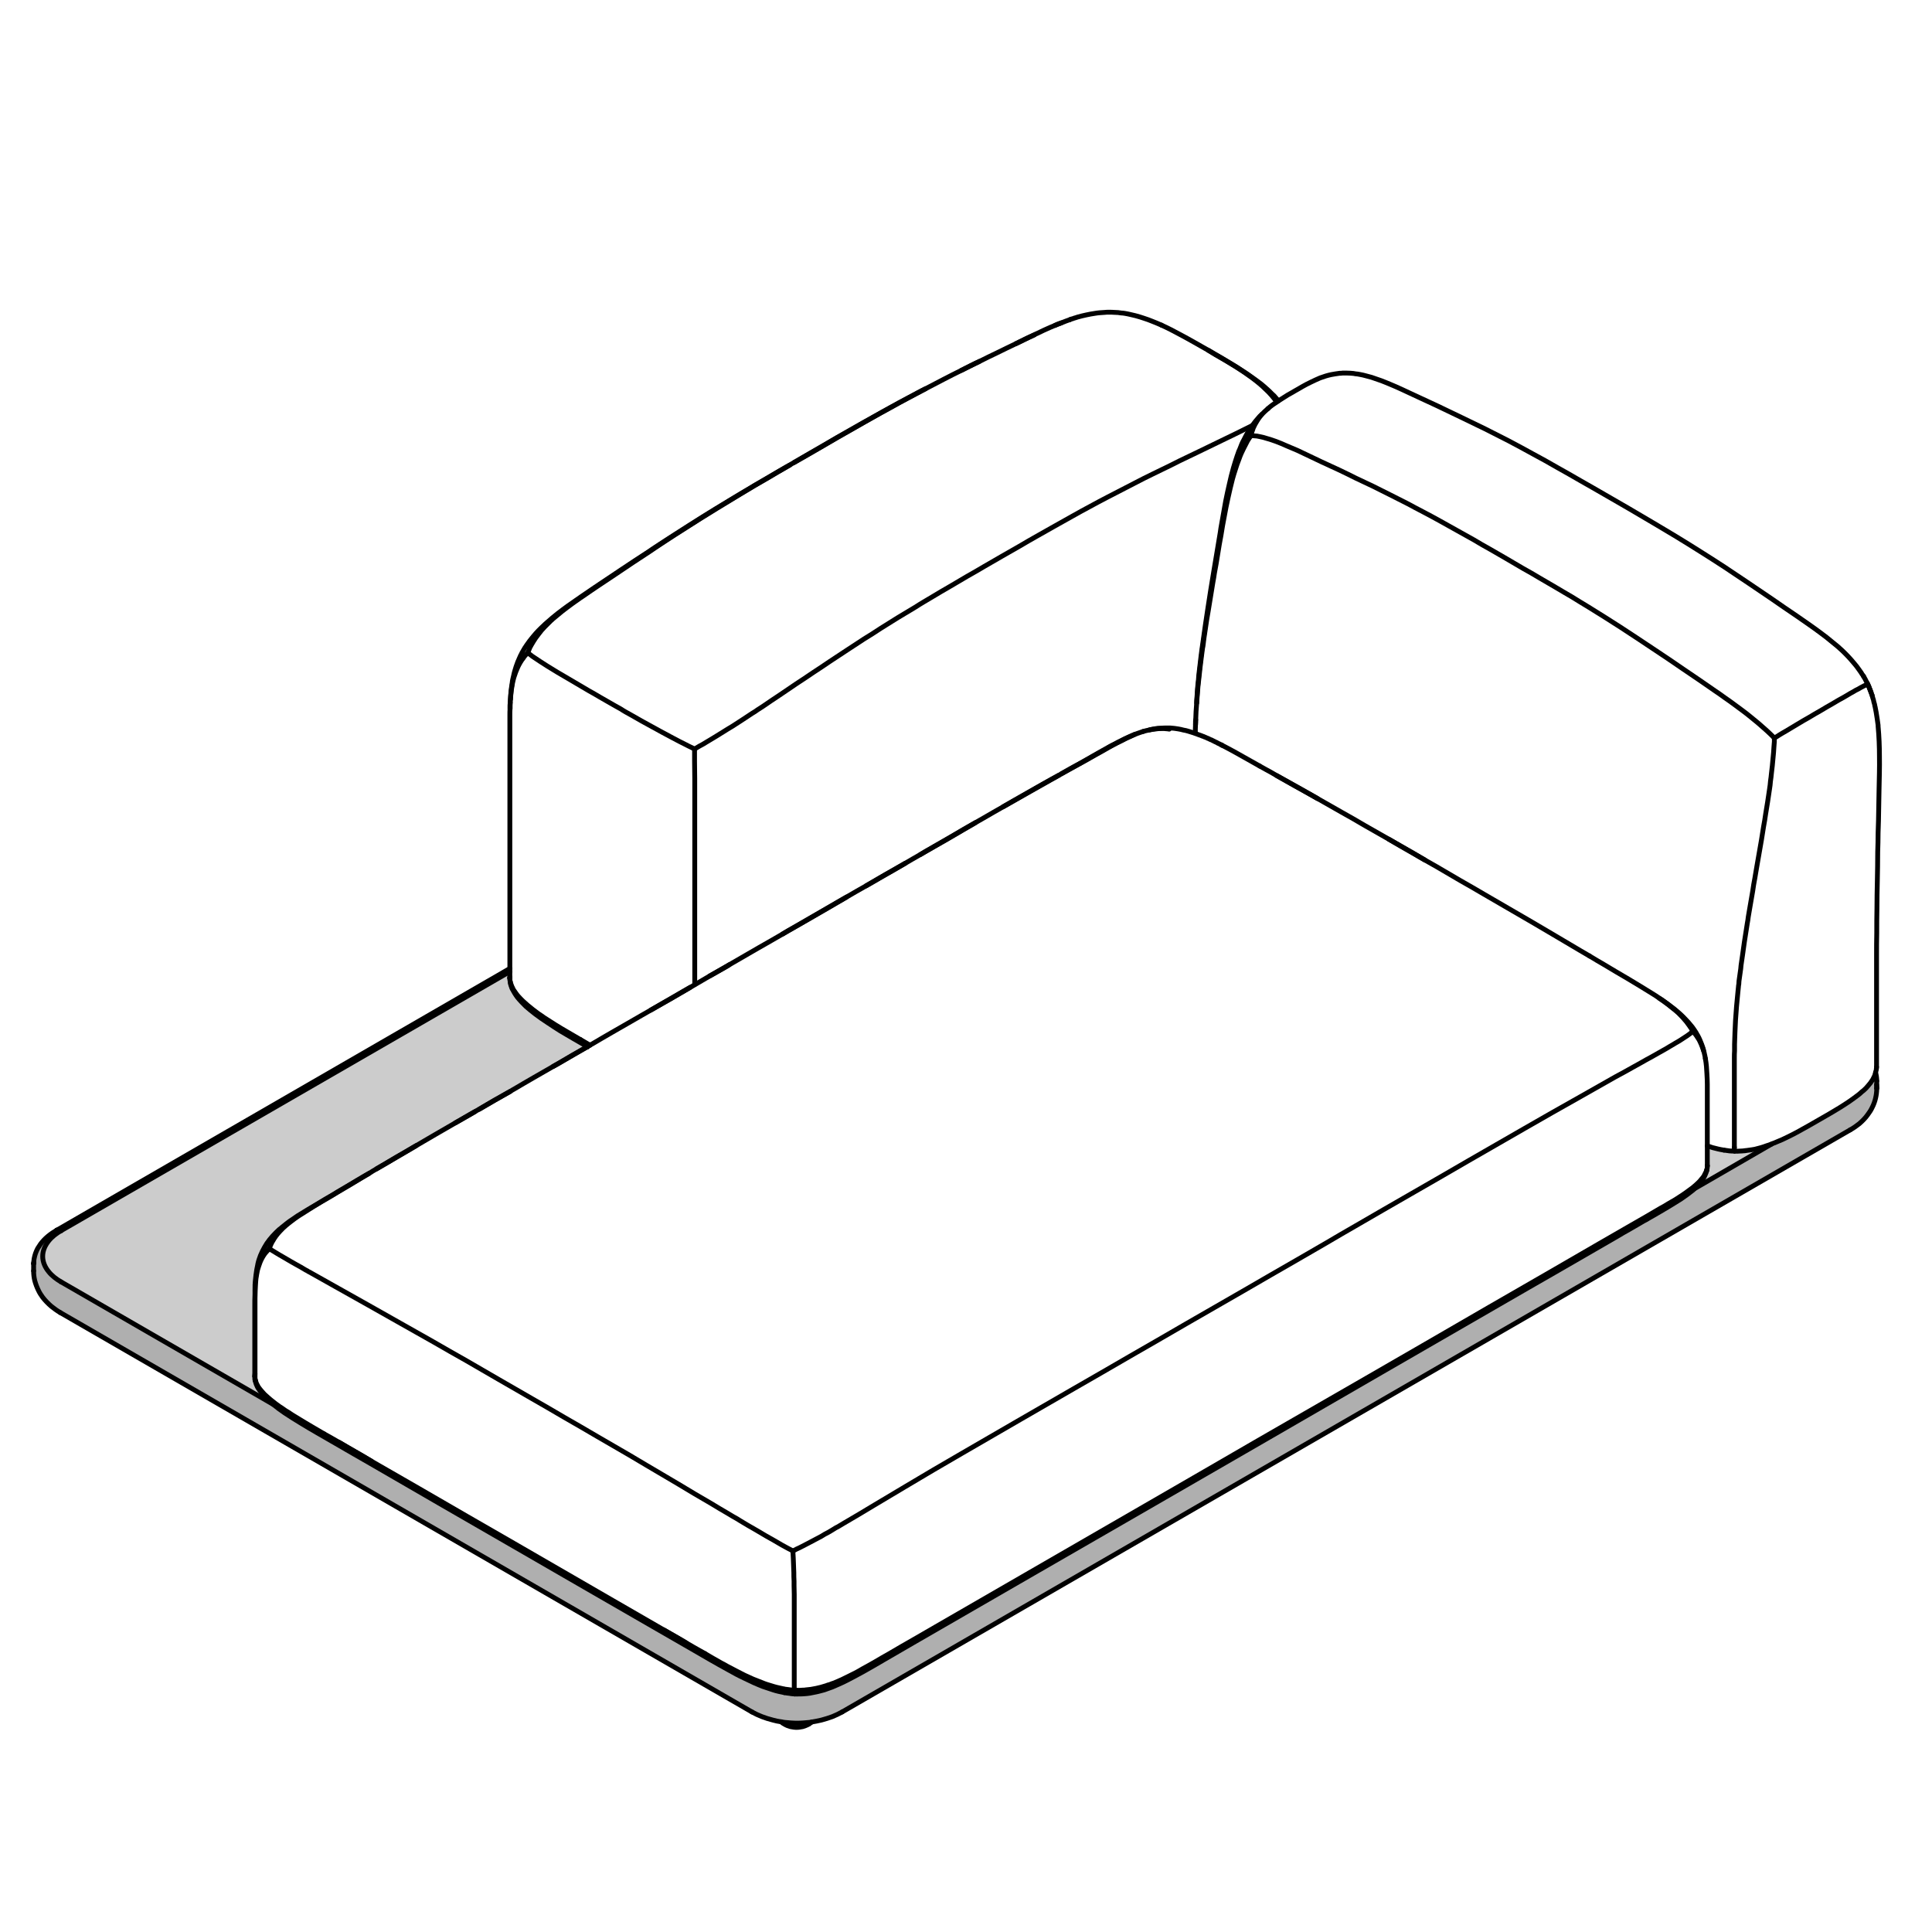 <?xml version="1.0" encoding="utf-8"?>
<!-- Generator: Adobe Illustrator 24.3.0, SVG Export Plug-In . SVG Version: 6.00 Build 0)  -->
<svg version="1.1" xmlns="http://www.w3.org/2000/svg" xmlns:xlink="http://www.w3.org/1999/xlink" x="0px" y="0px"
	 viewBox="0 0 100 100" style="enable-background:new 0 0 100 100;" xml:space="preserve">
<style type="text/css">
	.st0{fill:#AFAFAF;}
	.st1{fill:#CCCCCC;}
	.st2{fill:none;stroke:#000000;stroke-width:0.25;stroke-linecap:round;stroke-linejoin:round;}
</style>
<g id="Make2D::Visible::Tangents">
</g>
<g id="Make2D::Visible::Curves">
</g>
<g id="Make2D::Visible::SceneSilhouetteCurves">
	<g id="XMLID_1_">
		<g>
			<path class="st0" d="M97.14,56.33c0,0.17-0.02,0.34-0.06,0.51c-0.04,0.17-0.1,0.34-0.18,0.49c-0.06,0.13-0.14,0.25-0.23,0.37
				c-0.12,0.17-0.27,0.32-0.43,0.46c-0.15,0.12-0.31,0.23-0.47,0.32L43.59,88.61c-0.16,0.09-0.33,0.17-0.5,0.24
				c-0.19,0.07-0.38,0.13-0.57,0.18c-0.16,0.04-0.33,0.07-0.5,0.1c-0.04,0.01-0.08,0.01-0.12,0.02c-0.21,0.02-0.43,0.04-0.64,0.04
				c-0.22,0-0.43-0.02-0.65-0.04c-0.06-0.01-0.12-0.02-0.18-0.03c-0.15-0.02-0.29-0.05-0.43-0.09c-0.2-0.05-0.39-0.11-0.57-0.18
				s-0.35-0.15-0.51-0.24L3.12,67.94c-0.17-0.1-0.32-0.21-0.47-0.33c-0.16-0.14-0.31-0.29-0.44-0.46c-0.08-0.11-0.16-0.23-0.22-0.36
				c-0.08-0.16-0.14-0.32-0.19-0.5c-0.04-0.16-0.06-0.33-0.06-0.51V65.4c0-0.01,0-0.02,0.01-0.03c0-0.01,0-0.02,0-0.04
				c0-0.02,0-0.04,0-0.07c0-0.02,0.01-0.03,0.01-0.05c0-0.02,0-0.05,0.01-0.08c0.02-0.09,0.04-0.18,0.07-0.26
				c0.03-0.09,0.07-0.17,0.11-0.25c0.05-0.08,0.1-0.16,0.15-0.23c0.22-0.3,0.52-0.53,0.83-0.71c0.03-0.03,0.08-0.03,0.12-0.02
				c0.04,0,0.08,0.02,0.11,0.04c-0.24,0.14-0.48,0.32-0.65,0.54c-0.18,0.23-0.3,0.49-0.3,0.79c0,0.29,0.12,0.56,0.3,0.78
				c0.17,0.22,0.41,0.4,0.65,0.54l10.98,6.34c0.18,0.15,0.38,0.3,0.59,0.44c0.26,0.17,0.52,0.34,0.79,0.5
				c0.6,0.37,1.21,0.71,1.83,1.07c0.61,0.35,1.22,0.71,1.84,1.06c2.46,1.43,4.93,2.85,7.39,4.27c2.47,1.43,4.94,2.85,7.4,4.27
				c0.62,0.36,1.23,0.71,1.84,1.06c0.62,0.36,1.22,0.71,1.86,1.06c0.28,0.16,0.56,0.31,0.86,0.45c0.3,0.15,0.61,0.29,0.94,0.42
				c0.18,0.06,0.35,0.12,0.54,0.18c0.18,0.06,0.38,0.1,0.58,0.14c0.09,0.02,0.18,0.03,0.27,0.04c0.08,0.02,0.17,0.02,0.26,0.03
				c0.08,0,0.17,0.01,0.25,0c0.09,0,0.17,0,0.26-0.01c0.18-0.01,0.36-0.04,0.53-0.08c0.17-0.03,0.33-0.08,0.49-0.12
				c0.14-0.05,0.28-0.1,0.42-0.15c0.13-0.06,0.26-0.11,0.39-0.17c0.25-0.11,0.49-0.24,0.72-0.36c0.27-0.14,0.53-0.29,0.78-0.43
				c0.26-0.15,0.51-0.29,0.76-0.44c0.5-0.29,1-0.58,1.5-0.87c2.03-1.17,4.05-2.34,6.08-3.51c2.02-1.17,4.05-2.33,6.07-3.5
				c2.03-1.17,4.05-2.34,6.08-3.51c2.02-1.17,4.05-2.34,6.07-3.51c2.03-1.17,4.05-2.34,6.08-3.51c1.01-0.58,2.02-1.17,3.04-1.75
				c1.01-0.58,2.02-1.17,3.03-1.75c0.1-0.06,0.21-0.12,0.32-0.19c0.14-0.08,0.29-0.16,0.44-0.25c0.17-0.1,0.33-0.19,0.5-0.29
				c0.08-0.05,0.17-0.1,0.25-0.14c0.14-0.08,0.27-0.16,0.4-0.23c0.12-0.07,0.24-0.14,0.36-0.21c0.25-0.15,0.5-0.29,0.75-0.45
				c0.22-0.13,0.43-0.27,0.63-0.42c0.1-0.08,0.2-0.15,0.3-0.23c0.02-0.02,0.04-0.04,0.06-0.06c0,0,0.01,0,0.01-0.01l3.99-2.31
				c0.02-0.01,0.04-0.02,0.06-0.03c0.07-0.02,0.13-0.05,0.2-0.08c0.21-0.08,0.4-0.17,0.6-0.27c0.19-0.09,0.38-0.19,0.56-0.29
				c0.37-0.2,0.71-0.4,1.06-0.6s0.7-0.4,1.04-0.61c0.17-0.11,0.34-0.21,0.51-0.33c0.16-0.11,0.32-0.23,0.48-0.35
				c0.06-0.05,0.12-0.1,0.17-0.15c0.03-0.02,0.06-0.05,0.09-0.07c0.09-0.08,0.17-0.16,0.24-0.25c0.08-0.09,0.15-0.18,0.21-0.28
				c0.03-0.04,0.05-0.09,0.07-0.13c0.04-0.07,0.07-0.14,0.09-0.21c0.01-0.02,0.01-0.04,0.01-0.06c0.04,0.15,0.06,0.29,0.06,0.44
				V56.33z"/>
			<path class="st1" d="M91.69,59.22l-3.99,2.31c0.07-0.06,0.14-0.13,0.2-0.2c0.1-0.1,0.19-0.21,0.26-0.32
				c0.04-0.07,0.07-0.13,0.1-0.2s0.06-0.14,0.08-0.22c0.01-0.02,0.01-0.05,0.01-0.07c0.02-0.05,0.02-0.09,0.02-0.14
				c0-0.01,0-0.02,0-0.02c0-0.01,0-0.01,0-0.01c0-0.01,0-0.01,0-0.02c0-0.21,0-0.43,0-0.64c0-0.13,0-0.25,0-0.38
				c0.09,0.03,0.18,0.06,0.27,0.09c0.19,0.05,0.39,0.1,0.59,0.13c0.1,0.01,0.19,0.03,0.28,0.04c0.09,0.01,0.18,0.01,0.27,0.01
				c0.09,0.01,0.18,0.01,0.27,0c0.09,0,0.18-0.01,0.27-0.02c0.18-0.02,0.35-0.05,0.53-0.08c0.2-0.05,0.39-0.1,0.57-0.17
				C91.52,59.28,91.6,59.25,91.69,59.22z"/>
			<path class="st1" d="M30.36,54.15c0.02,0.01,0.03,0.02,0.04,0.03c-0.25,0.14-0.51,0.29-0.76,0.43c-0.33,0.2-0.67,0.39-1.01,0.59
				c-0.34,0.19-0.67,0.39-1.01,0.58c-0.34,0.2-0.68,0.39-1.01,0.59c-0.07,0.04-0.13,0.07-0.2,0.12c-0.27,0.15-0.55,0.31-0.82,0.46
				c-0.25,0.15-0.52,0.3-0.78,0.46c-0.08,0.04-0.15,0.08-0.23,0.13c-0.34,0.19-0.67,0.39-1.01,0.58c-0.34,0.2-0.68,0.39-1.02,0.59
				c-0.33,0.19-0.67,0.39-1.01,0.59c-0.34,0.2-0.68,0.4-1.02,0.59c-0.34,0.2-0.68,0.4-1.03,0.61c-0.13,0.07-0.25,0.15-0.38,0.23
				c-0.21,0.12-0.43,0.24-0.64,0.37c-0.34,0.2-0.68,0.41-1.03,0.61c-0.07,0.05-0.15,0.09-0.21,0.13c-0.28,0.16-0.55,0.32-0.81,0.48
				c-0.33,0.19-0.69,0.41-1.03,0.62c-0.13,0.09-0.27,0.19-0.41,0.28c-0.11,0.08-0.22,0.17-0.33,0.26c-0.04,0.03-0.08,0.06-0.12,0.1
				c-0.03,0.02-0.05,0.04-0.08,0.06c-0.12,0.11-0.23,0.22-0.34,0.34c-0.11,0.12-0.21,0.25-0.3,0.38c-0.02,0.03-0.04,0.07-0.06,0.1
				s-0.04,0.06-0.06,0.1c-0.08,0.14-0.15,0.28-0.21,0.43c-0.06,0.15-0.11,0.31-0.14,0.46c0,0,0,0,0,0.01
				c-0.04,0.17-0.07,0.35-0.09,0.52c-0.02,0.17-0.04,0.35-0.05,0.52c0,0.03,0,0.06,0,0.09c0,0.15-0.01,0.3,0,0.45
				c-0.01,0.17-0.01,0.34-0.01,0.5c0,0.34,0,0.68,0,1.02c0,0.34,0,0.68,0,1.02c0,0.34,0,0.68,0,1.02c0,0.21,0,0.42,0,0.64
				c0,0.04,0,0.08,0.01,0.13c0,0.01,0,0.03,0,0.05c0.01,0.07,0.04,0.15,0.06,0.22l0.01,0.01c0,0.01,0,0.01,0,0.02c0,0,0,0,0.01,0
				c0,0.01,0,0.01,0,0.02c0.01,0.01,0.01,0.01,0.01,0.02l0.01,0.01c0,0.01,0,0.02,0.01,0.02c0,0.01,0,0.01,0,0.02
				c0.01,0,0.01,0.01,0.01,0.01c0,0.01,0,0.01,0,0.01c0.01,0,0.01,0.01,0.01,0.01c0,0.01,0.01,0.01,0.01,0.02c0,0,0,0.01,0.01,0.01
				c0,0.01,0,0.01,0.01,0.02c0.08,0.14,0.18,0.27,0.29,0.4c0.11,0.12,0.22,0.23,0.35,0.33c0.04,0.04,0.09,0.08,0.14,0.12L3.16,66.35
				c-0.24-0.14-0.48-0.32-0.65-0.54c-0.18-0.22-0.3-0.49-0.3-0.78c0-0.3,0.12-0.56,0.3-0.79c0.17-0.22,0.41-0.4,0.65-0.54
				l23.23-13.41c0,0.09,0,0.18,0,0.28c0,0.01,0,0.02,0,0.03v0.01c0,0.01,0,0.02,0,0.03v0.01c0,0.01,0,0.01,0,0.02
				c0,0.05,0,0.09,0.02,0.14c0,0.04,0,0.07,0.01,0.11c0.02,0.08,0.05,0.17,0.09,0.25c0.04,0.08,0.08,0.16,0.13,0.24
				c0.04,0.07,0.1,0.15,0.15,0.22c0.13,0.16,0.28,0.31,0.43,0.46c0.16,0.14,0.32,0.27,0.49,0.4c0.2,0.15,0.41,0.3,0.63,0.44
				c0.22,0.15,0.44,0.29,0.66,0.43C29.45,53.63,29.91,53.89,30.36,54.15z"/>
		</g>
		<g>
			<path class="st2" d="M87.62,53.38c0.04,0.05,0.09,0.1,0.13,0.15c0.04,0.05,0.08,0.11,0.11,0.16c0.08,0.11,0.14,0.23,0.19,0.35
				c0.05,0.11,0.09,0.23,0.13,0.35"/>
			<path class="st2" d="M60.52,37.74c-0.06-0.01-0.11-0.02-0.17-0.02c-0.06-0.01-0.11-0.01-0.17-0.01c-0.12,0-0.23,0-0.34,0.02
				c-0.12,0.01-0.23,0.03-0.34,0.05"/>
			<path class="st2" d="M54.61,16.84c0.11-0.05,0.22-0.09,0.33-0.13"/>
			<path class="st2" d="M52.58,17.79c0.16-0.07,0.32-0.15,0.48-0.23s0.32-0.15,0.48-0.23"/>
			<path class="st2" d="M49.76,19.17c0.31-0.15,0.62-0.31,0.93-0.46"/>
			<path class="st2" d="M41.1,23.94c0.46-0.26,0.99-0.56,1.38-0.79c0.59-0.35,1.19-0.69,1.79-1.03c0.31-0.18,0.61-0.35,0.91-0.52
				c0.31-0.17,0.61-0.34,0.91-0.5c0.3-0.17,0.61-0.34,0.91-0.5c0.15-0.08,0.3-0.16,0.46-0.24c0.15-0.08,0.3-0.16,0.45-0.24"/>
			<path class="st2" d="M27.32,33.79c0.03-0.09,0.07-0.17,0.1-0.26c0.06-0.11,0.12-0.22,0.19-0.33c0.08-0.13,0.16-0.25,0.26-0.37
				c0.1-0.14,0.21-0.27,0.33-0.39c0.07-0.07,0.13-0.13,0.2-0.2c0.03-0.03,0.07-0.06,0.1-0.1c0.04-0.03,0.07-0.06,0.11-0.1
				c0.16-0.13,0.31-0.26,0.47-0.39c0.18-0.14,0.35-0.27,0.53-0.4c0.04-0.03,0.09-0.06,0.14-0.1c0.04-0.03,0.09-0.06,0.13-0.09
				c0.1-0.07,0.19-0.14,0.29-0.2c0.28-0.2,0.57-0.39,0.85-0.58c0.29-0.19,0.58-0.39,0.87-0.58c0.57-0.39,1.15-0.77,1.73-1.15
				c0.29-0.2,0.58-0.39,0.87-0.58c0.29-0.19,0.58-0.38,0.87-0.56c0.29-0.19,0.59-0.37,0.88-0.56c0.29-0.18,0.58-0.36,0.87-0.54
				c0.3-0.18,0.59-0.36,0.89-0.54s0.6-0.36,0.89-0.54c0.3-0.17,0.6-0.35,0.9-0.52c0.29-0.18,0.59-0.35,0.89-0.52
				c0.06-0.04,0.13-0.08,0.2-0.12"/>
			<path class="st2" d="M13.94,64.63c0.02,0.02,0.04,0.03,0.06,0.04c0.03,0.02,0.05,0.03,0.08,0.05c0.08,0.05,0.16,0.1,0.23,0.14
				c0.11,0.07,0.22,0.13,0.34,0.2c0.13,0.08,0.27,0.16,0.41,0.24c0.17,0.1,0.34,0.19,0.5,0.28c0.09,0.05,0.18,0.11,0.27,0.16
				c0.05,0.02,0.1,0.05,0.14,0.08c0.05,0.02,0.1,0.05,0.15,0.08c0.4,0.23,0.81,0.45,1.21,0.68c0.57,0.32,1.14,0.64,1.71,0.96
				c0.56,0.32,1.13,0.64,1.7,0.96s1.13,0.64,1.7,0.96c0.57,0.33,1.13,0.65,1.7,0.97c0.56,0.33,1.13,0.65,1.69,0.98
				c0.57,0.33,1.13,0.65,1.7,0.98c0.56,0.32,1.13,0.65,1.69,0.98c0.56,0.32,1.13,0.65,1.69,0.98s1.13,0.65,1.69,0.98
				c0.56,0.33,1.12,0.67,1.69,1c0.56,0.33,1.12,0.66,1.68,1c0.28,0.16,0.56,0.33,0.84,0.49c0.28,0.17,0.56,0.34,0.84,0.5
				c0.18,0.11,0.35,0.21,0.53,0.31c0.08,0.05,0.17,0.11,0.26,0.16c0.08,0.05,0.17,0.1,0.25,0.15c0.32,0.18,0.64,0.37,0.96,0.56
				c0.27,0.15,0.55,0.31,0.82,0.47c0.11,0.06,0.22,0.12,0.33,0.18c0.08,0.04,0.16,0.08,0.24,0.13"/>
			<path class="st2" d="M62.54,18.13c0.25,0.16,0.49,0.3,0.74,0.44c0.5,0.29,1.05,0.63,1.52,0.98c0.24,0.18,0.48,0.37,0.69,0.58
				c0.12,0.11,0.23,0.22,0.34,0.35c0.09,0.1,0.17,0.21,0.25,0.33"/>
			<path class="st2" d="M3.16,63.7c-0.03-0.02-0.07-0.04-0.11-0.04c-0.04-0.01-0.09-0.01-0.12,0.02"/>
			<path class="st2" d="M87.62,53.38c-0.03-0.04-0.05-0.08-0.07-0.13c-0.02-0.02-0.03-0.05-0.05-0.07
				c-0.02-0.03-0.04-0.06-0.06-0.09c-0.09-0.13-0.19-0.26-0.31-0.39c-0.08-0.09-0.18-0.19-0.27-0.28c-0.11-0.1-0.22-0.19-0.34-0.28
				c-0.1-0.09-0.21-0.17-0.32-0.25c-0.11-0.08-0.2-0.15-0.31-0.22"/>
			<path class="st2" d="M41.11,87.48c0-0.6,0-1.2,0-1.8s0-1.2,0-1.8c0-0.3,0-0.6,0-0.9c0-0.15,0-0.31,0-0.46
				c0-0.15-0.01-0.29-0.01-0.44c0-0.08,0-0.16,0-0.24c0-0.07-0.01-0.15-0.01-0.23c0-0.14,0-0.29-0.01-0.43
				c0-0.09-0.01-0.19-0.01-0.28c0-0.08-0.01-0.17-0.01-0.25c-0.01-0.12-0.01-0.25-0.02-0.37"/>
			<path class="st2" d="M97.14,56.33c0-0.06,0-0.13-0.01-0.19"/>
			<path class="st2" d="M1.74,65.4c0-0.02,0-0.05,0.01-0.07"/>
			<path class="st2" d="M26.41,50.81c0.01,0.05,0.03,0.11,0.05,0.16c0.02,0.06,0.04,0.11,0.07,0.16c0.02,0.06,0.05,0.11,0.09,0.16
				c0.03,0.04,0.06,0.09,0.09,0.13c0.04,0.05,0.07,0.1,0.11,0.14c0.08,0.09,0.16,0.17,0.24,0.25c0.17,0.16,0.35,0.31,0.53,0.45
				c0.1,0.07,0.19,0.14,0.28,0.21c0.1,0.06,0.19,0.13,0.29,0.2c0.38,0.25,0.78,0.5,1.18,0.73c0.2,0.12,0.4,0.23,0.6,0.35
				c0.03,0.02,0.06,0.04,0.09,0.05"/>
			<line class="st2" x1="3.16" y1="63.7" x2="26.39" y2="50.29"/>
			<path class="st2" d="M26.41,36.34c0,0.04-0.01,0.08-0.01,0.13c0,0.07,0,0.14,0,0.21"/>
			<path class="st2" d="M27.32,33.79c-0.04,0.03-0.08,0.08-0.12,0.12c-0.02,0.02-0.04,0.05-0.06,0.07
				c-0.02,0.03-0.04,0.06-0.06,0.09c-0.05,0.06-0.1,0.13-0.14,0.2c-0.05,0.08-0.09,0.16-0.13,0.24c-0.08,0.17-0.15,0.36-0.21,0.55
				c-0.06,0.21-0.1,0.42-0.13,0.64c-0.02,0.17-0.04,0.34-0.05,0.51"/>
			<path class="st2" d="M3.16,66.35c-0.24-0.14-0.48-0.32-0.65-0.54c-0.18-0.22-0.3-0.49-0.3-0.78c0-0.3,0.12-0.56,0.3-0.79
				c0.17-0.22,0.41-0.4,0.65-0.54"/>
			<path class="st2" d="M35.95,38.77c0,0.09,0,0.18,0,0.27c0,0.12,0,0.24,0,0.36c0,0.3,0.01,0.59,0.01,0.89c0,0.12,0,0.25,0,0.37
				c0,0.06,0,0.12,0,0.19c0,0.06,0,0.12,0,0.19c0,0.26,0,0.52,0,0.78c0,0.12,0,0.25,0,0.37c0,0.13,0,0.26,0,0.38
				c0,0.26,0,0.51,0,0.77s0,0.51,0,0.76c0,0.26,0,0.51,0,0.77c0,0.25,0,0.51,0,0.76c0,0.13,0,0.26,0,0.38c0,0.13,0,0.25,0,0.38
				s0,0.26,0,0.39c0,0.13,0,0.26,0,0.38c0,0.25,0,0.5,0,0.75c0,0.14,0,0.27,0,0.4c0,0.13,0,0.25,0,0.38c0,0.13,0,0.25,0,0.38
				c0,0.12,0,0.25,0,0.37c0,0.26,0,0.51,0,0.77c0,0.25,0,0.5,0,0.75"/>
			<path class="st2" d="M96.67,35.41c0.04,0.07,0.07,0.14,0.09,0.21c0.01,0.03,0.02,0.05,0.03,0.08c0.02,0.05,0.04,0.1,0.06,0.15"/>
			<path class="st2" d="M96.67,35.41c0,0.01-0.01,0.01-0.01,0.01h-0.01c-0.01,0-0.02,0.01-0.03,0.01c-0.02,0.01-0.03,0.02-0.05,0.03
				c-0.02,0.01-0.04,0.02-0.07,0.03c-0.06,0.03-0.12,0.06-0.19,0.1c-0.08,0.05-0.17,0.1-0.26,0.14c-0.09,0.06-0.19,0.11-0.28,0.16
				c-0.11,0.07-0.22,0.13-0.32,0.19c-0.21,0.11-0.41,0.23-0.61,0.35c-0.2,0.11-0.4,0.23-0.6,0.35c-0.2,0.11-0.4,0.23-0.6,0.35
				c-0.2,0.11-0.4,0.23-0.6,0.35c-0.2,0.12-0.4,0.24-0.6,0.36c-0.12,0.07-0.23,0.13-0.34,0.2c-0.09,0.06-0.17,0.11-0.26,0.16"/>
			<path class="st2" d="M63.24,38.57c0-0.01-0.01-0.01-0.01-0.01"/>
			<path class="st2" d="M19.11,60.73c-0.55,0.33-1.09,0.66-1.64,0.98c-0.28,0.17-0.55,0.33-0.83,0.49c-0.27,0.16-0.55,0.33-0.81,0.5
				c-0.25,0.15-0.51,0.32-0.74,0.5c-0.21,0.16-0.41,0.32-0.59,0.52c-0.08,0.08-0.15,0.17-0.22,0.26c-0.06,0.08-0.11,0.16-0.16,0.25
				c-0.05,0.07-0.08,0.15-0.12,0.23c-0.02,0.05-0.04,0.11-0.06,0.17"/>
			<path class="st2" d="M21.54,59.3c-0.33,0.2-0.67,0.39-1,0.59c-0.35,0.21-0.7,0.41-1.05,0.61"/>
			<path class="st2" d="M24.58,57.54c-0.35,0.2-0.68,0.39-1.01,0.58"/>
			<path class="st2" d="M26.41,56.49c-0.53,0.3-1.07,0.61-1.6,0.92"/>
			<path class="st2" d="M30.4,54.18c-0.43,0.25-0.88,0.51-1.31,0.76c-0.15,0.09-0.31,0.18-0.46,0.26"/>
			<path class="st2" d="M35.72,51.11c-0.31,0.18-0.62,0.36-0.92,0.54c-0.37,0.21-0.75,0.42-1.11,0.63"/>
			<path class="st2" d="M37.74,49.94c-0.03,0.02-0.06,0.04-0.09,0.06c-0.31,0.17-0.61,0.35-0.92,0.52"/>
			<path class="st2" d="M43.82,46.43c-0.63,0.37-1.26,0.74-1.89,1.1c-0.48,0.27-0.95,0.55-1.43,0.82"/>
			<path class="st2" d="M46.86,44.68c-0.22,0.13-0.43,0.25-0.65,0.38c-0.46,0.26-0.92,0.52-1.38,0.79"/>
			<path class="st2" d="M50.49,42.58c-0.47,0.28-0.95,0.55-1.42,0.83c-0.48,0.27-0.96,0.55-1.43,0.82"/>
			<path class="st2" d="M54.82,40.12c-0.49,0.28-0.98,0.55-1.47,0.83c-0.47,0.27-0.95,0.54-1.43,0.81"/>
			<path class="st2" d="M58.74,38.01c-0.09,0.04-0.18,0.08-0.26,0.12c-0.12,0.05-0.24,0.11-0.35,0.17
				c-0.06,0.03-0.12,0.06-0.18,0.09c-0.07,0.03-0.13,0.06-0.19,0.09c-0.24,0.13-0.49,0.27-0.73,0.41c-0.24,0.13-0.49,0.27-0.73,0.41
				c-0.46,0.25-0.91,0.5-1.36,0.75"/>
			<path class="st2" d="M68.19,41.33c-0.28-0.16-0.56-0.32-0.84-0.48c-0.42-0.23-0.84-0.47-1.26-0.7"/>
			<path class="st2" d="M73.76,44.52c-0.62-0.36-1.24-0.72-1.87-1.08"/>
			<path class="st2" d="M36.49,85.59c0.28,0.17,0.57,0.33,0.85,0.49c0.06,0.03,0.13,0.07,0.19,0.1c0.07,0.04,0.13,0.08,0.2,0.11
				c0.13,0.07,0.27,0.14,0.4,0.21c0.14,0.07,0.28,0.14,0.41,0.21c0.15,0.07,0.29,0.13,0.44,0.2c0.07,0.03,0.15,0.06,0.23,0.09
				c0.07,0.03,0.15,0.06,0.23,0.09c0.16,0.07,0.33,0.12,0.5,0.17c0.18,0.06,0.36,0.1,0.55,0.14c0.02,0.01,0.05,0.01,0.07,0.01
				c0.02,0.01,0.05,0.01,0.07,0.02c0.06,0.01,0.11,0.01,0.16,0.02c0.11,0.02,0.21,0.03,0.32,0.03"/>
			<path class="st2" d="M34.35,84.36c0.41,0.24,0.82,0.47,1.22,0.71"/>
			<path class="st2" d="M17.56,74.66c0.15,0.09,0.3,0.17,0.45,0.26c0.29,0.17,0.59,0.34,0.88,0.51c0.12,0.07,0.23,0.14,0.35,0.21"/>
			<path class="st2" d="M13.24,71.52c0.01,0.02,0.02,0.05,0.03,0.07c0.01,0.04,0.03,0.07,0.05,0.1c0.01,0.02,0.02,0.04,0.03,0.06
				c0.01,0.01,0.02,0.03,0.03,0.05c0.09,0.13,0.2,0.25,0.31,0.37c0.06,0.05,0.12,0.11,0.19,0.17c0.06,0.05,0.12,0.11,0.19,0.16
				c0.13,0.11,0.27,0.21,0.41,0.31c0.07,0.04,0.14,0.09,0.21,0.14c0.07,0.05,0.14,0.1,0.22,0.14c0.14,0.1,0.29,0.19,0.44,0.28
				c0.3,0.19,0.6,0.36,0.9,0.54c0.17,0.1,0.35,0.2,0.53,0.31"/>
			<path class="st2" d="M13.2,71.37c0,0.03,0.02,0.07,0.03,0.11"/>
			<path class="st2" d="M41.11,87.48c0,0.04,0,0.07,0,0.1c0,0.02,0,0.04,0.01,0.05c0,0.01,0,0.02,0,0.03v0.01c0,0,0,0.01,0.01,0.01"
				/>
			<path class="st2" d="M88.37,60.35c0-0.01,0-0.01,0-0.02"/>
			<path class="st2" d="M41.11,87.48c0.1,0.01,0.2,0.01,0.29,0.01c0.05,0,0.1-0.01,0.15-0.01s0.1,0,0.14-0.01
				c0.1-0.01,0.19-0.02,0.28-0.03c0.09-0.02,0.18-0.03,0.27-0.05c0.16-0.03,0.33-0.08,0.49-0.13c0.03-0.01,0.07-0.02,0.11-0.04
				c0.04-0.01,0.07-0.02,0.11-0.03c0.07-0.03,0.15-0.06,0.22-0.08c0.27-0.11,0.53-0.23,0.78-0.36c0.06-0.03,0.12-0.06,0.18-0.09
				c0.06-0.03,0.12-0.06,0.18-0.09c0.12-0.07,0.24-0.13,0.35-0.2c0.23-0.12,0.45-0.25,0.68-0.38c0.22-0.13,0.44-0.26,0.66-0.38
				c0.44-0.26,0.89-0.52,1.33-0.77c1.98-1.14,3.96-2.29,5.94-3.43c1.98-1.14,3.96-2.29,5.94-3.43c1.97-1.14,3.95-2.28,5.93-3.43
				c1.98-1.14,3.96-2.28,5.94-3.42c1.98-1.14,3.96-2.29,5.93-3.43c1.98-1.14,3.96-2.28,5.94-3.43c0.5-0.29,1.01-0.58,1.51-0.87
				c0.25-0.14,0.5-0.29,0.75-0.43c0.25-0.15,0.5-0.29,0.75-0.44c0.13-0.07,0.26-0.14,0.38-0.22c0.13-0.07,0.25-0.15,0.38-0.22
				c0.12-0.08,0.24-0.16,0.37-0.24c0.12-0.08,0.23-0.16,0.35-0.25c0.12-0.08,0.23-0.17,0.33-0.26c0.11-0.1,0.21-0.19,0.29-0.3
				c0.05-0.05,0.09-0.11,0.13-0.16c0.03-0.06,0.06-0.12,0.09-0.18c0.02-0.03,0.03-0.06,0.04-0.09c0.01-0.01,0.01-0.03,0.01-0.04
				c0.01-0.02,0.01-0.03,0.02-0.05"/>
			<path class="st2" d="M13.2,71.37c0-0.09,0-0.17,0-0.26c0-0.49,0-0.99,0-1.47c0-0.58,0-1.16,0-1.73c0-0.15,0-0.29,0-0.44
				c0-0.14,0-0.28,0-0.43c0.01-0.28,0.02-0.58,0.05-0.86c0.02-0.15,0.05-0.3,0.08-0.45c0.04-0.13,0.08-0.26,0.13-0.39
				c0.06-0.15,0.14-0.3,0.24-0.44c0.04-0.05,0.08-0.1,0.13-0.15c0.03-0.04,0.07-0.08,0.11-0.12"/>
			<path class="st2" d="M41.04,80.28c0.06-0.03,0.13-0.07,0.19-0.1c0.09-0.04,0.18-0.08,0.27-0.13c0.21-0.11,0.43-0.22,0.65-0.34
				c0.12-0.06,0.24-0.13,0.36-0.19c0.06-0.04,0.12-0.07,0.18-0.11c0.06-0.03,0.13-0.07,0.19-0.1c0.13-0.08,0.26-0.15,0.38-0.23
				c0.07-0.03,0.13-0.07,0.2-0.11s0.13-0.08,0.2-0.12c0.26-0.15,0.53-0.31,0.8-0.47c0.27-0.16,0.53-0.32,0.8-0.48
				c0.54-0.32,1.07-0.64,1.61-0.96c0.48-0.29,0.97-0.57,1.45-0.86c0.49-0.28,0.97-0.57,1.46-0.85c0.48-0.28,0.96-0.56,1.45-0.84
				c0.48-0.28,0.97-0.56,1.45-0.84c0.97-0.56,1.94-1.12,2.91-1.68c0.49-0.28,0.97-0.56,1.46-0.84c0.48-0.28,0.97-0.56,1.45-0.84
				c0.49-0.28,0.97-0.56,1.46-0.84c0.48-0.28,0.97-0.56,1.45-0.84c0.49-0.28,0.97-0.56,1.46-0.84c0.49-0.28,0.97-0.56,1.46-0.84
				c0.48-0.28,0.97-0.56,1.45-0.84c0.49-0.28,0.97-0.56,1.46-0.84c0.48-0.28,0.97-0.56,1.45-0.84c0.49-0.29,0.97-0.57,1.46-0.85
				c0.48-0.28,0.97-0.56,1.45-0.84c0.49-0.28,0.98-0.56,1.46-0.84c0.49-0.28,0.97-0.56,1.46-0.84c0.48-0.28,0.97-0.56,1.45-0.84
				c0.49-0.28,0.97-0.56,1.46-0.84c0.49-0.28,0.97-0.56,1.46-0.84c1.02-0.59,1.89-1.08,2.92-1.66c0.6-0.34,1.2-0.68,1.8-1.02
				c0.3-0.16,0.61-0.33,0.91-0.5c0.15-0.08,0.3-0.17,0.45-0.25c0.15-0.09,0.3-0.17,0.45-0.25c0.28-0.16,0.56-0.32,0.85-0.48
				c0.12-0.07,0.24-0.15,0.37-0.22c0.05-0.03,0.11-0.07,0.17-0.1c0.05-0.03,0.1-0.06,0.15-0.09c0.09-0.06,0.17-0.11,0.26-0.17
				c0.06-0.04,0.13-0.08,0.19-0.13c0.05-0.03,0.09-0.07,0.13-0.1c0.02-0.01,0.03-0.03,0.05-0.04c0.01-0.01,0.02-0.02,0.03-0.03"/>
			<line class="st2" x1="14.14" y1="72.69" x2="3.16" y2="66.35"/>
			<path class="st2" d="M89.77,59.39c0-0.45,0-0.89,0-1.34c0-0.44,0-0.88,0-1.33c0-0.22,0-0.44,0-0.66c0-0.22,0-0.44,0-0.66
				c0-0.22,0-0.44,0-0.66c0-0.11,0-0.23,0.01-0.34c0-0.12,0-0.23,0-0.35c0.01-0.41,0.03-0.83,0.05-1.24
				c0.03-0.48,0.07-0.95,0.12-1.42c0.01-0.1,0.02-0.2,0.03-0.3c0-0.05,0.01-0.1,0.02-0.15c0-0.05,0.01-0.11,0.01-0.16
				c0.03-0.21,0.06-0.43,0.09-0.64c0.01-0.12,0.02-0.23,0.04-0.34c0.02-0.12,0.03-0.23,0.05-0.34c0.03-0.24,0.07-0.48,0.1-0.71
				c0.03-0.21,0.07-0.43,0.1-0.64c0.02-0.11,0.03-0.21,0.05-0.32c0.02-0.11,0.04-0.22,0.05-0.33c0.08-0.45,0.15-0.9,0.23-1.34
				c0.02-0.11,0.03-0.22,0.05-0.33c0.02-0.11,0.04-0.22,0.06-0.33c0.04-0.22,0.07-0.44,0.11-0.65c0.08-0.44,0.15-0.88,0.23-1.32
				c0.04-0.23,0.07-0.46,0.11-0.69c0.02-0.11,0.04-0.22,0.06-0.34c0.02-0.11,0.03-0.22,0.05-0.33c0.07-0.42,0.14-0.85,0.2-1.28
				c0.01-0.07,0.02-0.14,0.03-0.21c0.01-0.07,0.01-0.14,0.02-0.21c0.02-0.14,0.04-0.28,0.05-0.41c0.03-0.25,0.06-0.5,0.08-0.76
				c0.02-0.2,0.04-0.41,0.05-0.62c0.01-0.08,0.01-0.17,0.02-0.25c0-0.06,0-0.13,0-0.19"/>
			<path class="st2" d="M64.75,22.56c0.01-0.07,0.03-0.14,0.05-0.21c0.02-0.06,0.05-0.13,0.07-0.2c0.06-0.13,0.12-0.25,0.2-0.37
				c0.07-0.12,0.15-0.22,0.24-0.33"/>
			<path class="st2" d="M61.89,37.26c0,0.08,0,0.16-0.01,0.24"/>
			<path class="st2" d="M64.75,22.56c-0.07,0.08-0.12,0.17-0.18,0.26c-0.07,0.14-0.14,0.27-0.21,0.41
				c-0.08,0.16-0.16,0.33-0.22,0.51c-0.08,0.2-0.15,0.4-0.21,0.6c-0.1,0.3-0.18,0.6-0.25,0.91c-0.08,0.33-0.15,0.67-0.22,1
				c-0.06,0.32-0.12,0.64-0.18,0.96c-0.05,0.33-0.11,0.66-0.17,0.98c-0.05,0.33-0.11,0.65-0.16,0.98c-0.03,0.16-0.06,0.32-0.09,0.49
				c-0.02,0.16-0.05,0.32-0.08,0.48c-0.05,0.33-0.11,0.65-0.16,0.98c-0.03,0.16-0.05,0.33-0.08,0.49c-0.03,0.16-0.05,0.31-0.08,0.47
				c-0.05,0.34-0.1,0.67-0.15,1c-0.01,0.08-0.02,0.17-0.03,0.25c-0.01,0.08-0.02,0.16-0.04,0.24c-0.02,0.15-0.04,0.31-0.06,0.46
				c-0.04,0.34-0.09,0.69-0.12,1.03c-0.04,0.31-0.07,0.62-0.09,0.93c-0.01,0.09-0.01,0.18-0.02,0.27c0,0.04-0.01,0.09-0.01,0.13"/>
			<path class="st2" d="M91.84,38.2c-0.06-0.07-0.13-0.13-0.19-0.19c-0.09-0.09-0.19-0.18-0.28-0.26c-0.24-0.22-0.48-0.42-0.73-0.62
				c-0.07-0.06-0.14-0.11-0.21-0.17c-0.07-0.05-0.14-0.11-0.21-0.16c-0.16-0.12-0.31-0.23-0.46-0.34c-0.16-0.12-0.33-0.24-0.49-0.35
				c-0.08-0.06-0.16-0.12-0.25-0.18c-0.08-0.05-0.16-0.11-0.25-0.17c-0.27-0.19-0.54-0.37-0.81-0.56c-0.27-0.18-0.54-0.37-0.81-0.55
				c-0.54-0.37-1.08-0.74-1.63-1.1c-0.55-0.37-1.1-0.73-1.65-1.09c-0.56-0.36-1.08-0.69-1.65-1.04c-0.29-0.17-0.57-0.35-0.85-0.52
				c-0.28-0.16-0.56-0.33-0.85-0.5c-0.28-0.16-0.56-0.33-0.84-0.49c-0.28-0.17-0.56-0.33-0.85-0.49c-0.4-0.24-1.3-0.76-1.7-0.99
				c-0.29-0.16-0.57-0.32-0.85-0.49c-0.29-0.16-0.57-0.32-0.86-0.48c-0.29-0.16-0.57-0.32-0.86-0.48s-0.58-0.32-0.87-0.47
				c-0.15-0.08-0.29-0.15-0.44-0.23c-0.14-0.08-0.28-0.15-0.43-0.23c-0.29-0.15-0.58-0.29-0.87-0.44c-0.29-0.15-0.59-0.29-0.88-0.44
				c-0.3-0.14-0.59-0.28-0.89-0.42c-0.29-0.15-0.59-0.29-0.88-0.43c-0.3-0.14-0.59-0.27-0.89-0.41c-0.21-0.1-0.42-0.2-0.63-0.3
				c-0.2-0.1-0.41-0.19-0.61-0.29c-0.2-0.08-0.39-0.17-0.59-0.25c-0.17-0.08-0.35-0.15-0.53-0.22c-0.15-0.05-0.3-0.11-0.46-0.15
				c-0.06-0.02-0.13-0.04-0.2-0.06c-0.06-0.01-0.12-0.03-0.18-0.04c-0.05-0.01-0.1-0.02-0.15-0.03c-0.05,0-0.09-0.01-0.13-0.01
				s-0.07-0.01-0.11-0.01c-0.02,0-0.05,0-0.07,0.01"/>
			<line class="st2" x1="91.69" y1="59.22" x2="87.7" y2="61.53"/>
			<path class="st2" d="M64.81,22.03c-0.28,0.14-0.56,0.28-0.85,0.42c-0.32,0.15-0.63,0.31-0.95,0.46
				c-0.32,0.16-0.65,0.31-0.97,0.47c-0.33,0.16-0.66,0.32-0.98,0.47c-0.31,0.16-0.62,0.31-0.93,0.46c-0.32,0.15-0.63,0.31-0.94,0.46
				c-0.31,0.16-0.62,0.32-0.93,0.48c-0.31,0.16-0.62,0.32-0.93,0.48c-0.31,0.16-0.61,0.32-0.92,0.49c-0.3,0.16-0.61,0.33-0.91,0.5
				s-0.61,0.34-0.91,0.51c-0.31,0.17-0.61,0.35-0.92,0.52c-0.3,0.17-0.6,0.34-0.9,0.52c-0.3,0.17-0.6,0.34-0.91,0.52
				c-0.3,0.17-0.6,0.35-0.9,0.52c-0.3,0.18-0.6,0.35-0.9,0.52c-0.3,0.18-0.6,0.35-0.9,0.53c-0.3,0.17-0.6,0.35-0.9,0.53
				c-0.3,0.18-0.6,0.35-0.89,0.54c-0.3,0.18-0.6,0.36-0.9,0.54c-0.29,0.18-0.59,0.37-0.88,0.55c-0.29,0.19-0.58,0.38-0.88,0.56
				c-0.29,0.19-0.58,0.38-0.87,0.57c-0.3,0.2-0.59,0.39-0.88,0.58c-0.29,0.2-0.58,0.39-0.87,0.58c-0.29,0.2-0.58,0.39-0.87,0.58
				c-0.29,0.2-0.58,0.39-0.87,0.59c-0.29,0.19-0.57,0.38-0.86,0.58c-0.09,0.06-0.18,0.12-0.28,0.18c-0.08,0.06-0.17,0.12-0.26,0.17
				c-0.18,0.12-0.36,0.24-0.53,0.35c-0.17,0.11-0.34,0.22-0.51,0.33c-0.08,0.05-0.17,0.1-0.25,0.15c-0.08,0.05-0.16,0.1-0.24,0.15
				c-0.29,0.18-0.58,0.36-0.87,0.53c-0.11,0.07-0.23,0.14-0.35,0.2c-0.08,0.05-0.17,0.1-0.25,0.15"/>
			<path class="st2" d="M89.78,59.58c0-0.01,0-0.01,0-0.02c-0.01-0.01-0.01-0.02-0.01-0.02c0-0.02,0-0.04,0-0.05
				c0-0.04,0-0.07,0-0.1"/>
			<path class="st2" d="M35.95,38.77c-0.07-0.04-0.14-0.07-0.2-0.1c-0.09-0.04-0.18-0.09-0.26-0.13c-0.22-0.11-0.44-0.22-0.66-0.34
				c-0.36-0.19-0.73-0.39-1.09-0.59c-0.37-0.2-0.73-0.4-1.09-0.61c-0.09-0.05-0.18-0.1-0.27-0.15c-0.09-0.05-0.18-0.11-0.26-0.16
				c-0.19-0.1-0.37-0.21-0.55-0.31c-0.18-0.1-0.36-0.21-0.54-0.31c-0.18-0.11-0.36-0.21-0.54-0.31c-0.36-0.21-0.72-0.42-1.07-0.63
				c-0.19-0.11-0.39-0.23-0.58-0.34c-0.16-0.1-0.33-0.2-0.49-0.3c-0.13-0.08-0.26-0.17-0.39-0.25c-0.1-0.07-0.2-0.13-0.3-0.2
				c-0.08-0.05-0.15-0.1-0.22-0.16c-0.02-0.01-0.04-0.03-0.07-0.05c-0.02-0.02-0.03-0.03-0.05-0.04"/>
			<path class="st2" d="M90.32,59.56c-0.09,0.01-0.18,0.02-0.27,0.02c-0.09,0.01-0.18,0.01-0.27,0"/>
			<path class="st2" d="M89.23,59.53c-0.2-0.03-0.4-0.08-0.59-0.13c-0.09-0.03-0.18-0.06-0.27-0.09"/>
			<path class="st2" d="M16.78,74.22c0.21,0.11,0.41,0.23,0.62,0.35c0.05,0.03,0.11,0.06,0.16,0.09c0.15,0.09,0.3,0.18,0.45,0.27
				c0.41,0.23,0.82,0.47,1.23,0.71c0.82,0.47,1.65,0.95,2.47,1.42c1.64,0.95,3.28,1.9,4.92,2.84c1.65,0.95,3.29,1.9,4.93,2.85
				c0.82,0.47,1.64,0.95,2.46,1.42c0.11,0.06,0.22,0.13,0.33,0.19c0.3,0.17,0.6,0.34,0.91,0.52c0.1,0.06,0.21,0.12,0.31,0.19
				c0.1,0.05,0.2,0.11,0.3,0.17c0.21,0.12,0.41,0.23,0.62,0.35"/>
			<path class="st2" d="M59.17,37.86c0.1-0.03,0.22-0.06,0.33-0.08c0.01-0.01,0.01-0.01,0.02-0.01c0.13-0.03,0.26-0.05,0.39-0.07
				c0.07,0,0.13-0.01,0.19-0.01c0.1-0.01,0.19-0.01,0.28-0.01c0.06,0,0.13,0,0.19,0c0.08,0.01,0.15,0.01,0.22,0.02
				c0.07,0.01,0.13,0.02,0.2,0.03c0.09,0.02,0.18,0.03,0.27,0.06c0.08,0.01,0.15,0.03,0.22,0.05c0.13,0.04,0.26,0.08,0.39,0.12
				c0.09,0.04,0.17,0.07,0.26,0.1c0.02,0,0.04,0.01,0.05,0.02c0.02,0,0.03,0.01,0.05,0.02c0.03,0.01,0.06,0.02,0.09,0.03l0.01,0.01
				c0.03,0.01,0.07,0.02,0.1,0.04c0.01,0.01,0.03,0.01,0.05,0.02c0.01,0.01,0.03,0.02,0.05,0.02c0.03,0.02,0.07,0.03,0.1,0.05
				c0.01,0,0.02,0.01,0.04,0.02c0.02,0,0.04,0.01,0.06,0.02c0.03,0.02,0.07,0.04,0.1,0.05c0.02,0.01,0.05,0.03,0.07,0.04
				c0.01,0,0.02,0.01,0.03,0.01c0.01,0,0.01,0.01,0.02,0.01c0.02,0.01,0.05,0.02,0.07,0.04h0.01c0,0,0.01,0,0.01,0.01
				c0.03,0.01,0.06,0.03,0.09,0.04c0.04,0.02,0.07,0.04,0.1,0.05"/>
			<path class="st2" d="M88.27,54.79c0.05,0.27,0.07,0.55,0.08,0.8c0.01,0.18,0.02,0.36,0.02,0.53c0,0.17,0,0.35,0,0.51
				c0,0.34,0,0.68,0,1.02s0,0.68,0,1.02c0,0.21,0,0.43,0,0.64c0,0.13,0,0.25,0,0.38c0,0.21,0,0.43,0,0.64"/>
			<path class="st2" d="M30.41,54.18c0.04-0.03,0.09-0.06,0.13-0.08c0.04-0.03,0.08-0.05,0.12-0.07c0.33-0.2,0.67-0.39,1.01-0.59
				c0.34-0.19,0.67-0.39,1.01-0.58c0.34-0.2,0.68-0.39,1.01-0.58c0.34-0.2,0.68-0.39,1.02-0.59c0.33-0.19,0.67-0.39,1.01-0.58
				c0.08-0.05,0.16-0.09,0.24-0.14c0.26-0.15,0.51-0.3,0.77-0.45c0.34-0.19,0.68-0.39,1.01-0.58c0.34-0.2,0.68-0.39,1.02-0.59
				c0.33-0.19,0.67-0.39,1.01-0.58c0.25-0.14,0.49-0.28,0.73-0.42c0.09-0.06,0.19-0.11,0.28-0.17c0.34-0.19,0.68-0.39,1.01-0.58
				c0.34-0.2,0.68-0.39,1.02-0.59c0.33-0.19,0.67-0.39,1.01-0.58c0.34-0.2,0.67-0.39,1.01-0.58c0.34-0.2,0.68-0.39,1.01-0.59
				c0.34-0.19,0.68-0.39,1.02-0.58c0.25-0.15,0.52-0.3,0.78-0.45c0.08-0.05,0.15-0.09,0.23-0.14c0.34-0.19,0.67-0.39,1.01-0.58
				c0.34-0.2,0.68-0.39,1.01-0.59c0.2-0.11,0.4-0.23,0.6-0.34c0.14-0.08,0.28-0.16,0.42-0.24c0.33-0.19,0.67-0.39,1.01-0.58
				c0.33-0.19,0.67-0.39,1.01-0.58c0.33-0.19,0.67-0.38,1-0.57c0.3-0.17,0.59-0.33,0.89-0.49c0.04-0.02,0.08-0.05,0.12-0.07
				c0.33-0.19,0.66-0.38,1-0.56c0.33-0.19,0.66-0.38,1-0.57c0.16-0.09,0.33-0.18,0.5-0.28c0.1-0.06,0.21-0.11,0.32-0.16
				c0.06-0.04,0.13-0.08,0.2-0.11c0.16-0.09,0.34-0.17,0.52-0.25c0.08-0.04,0.17-0.07,0.26-0.11c0.09-0.03,0.18-0.07,0.28-0.1
				c0.05-0.02,0.1-0.03,0.15-0.05"/>
			<path class="st2" d="M13.19,71.24c0-0.22,0-0.43,0-0.64c0-0.34,0-0.68,0-1.02c0-0.34,0-0.68,0-1.02c0-0.34,0-0.68,0-1.02
				c0-0.16,0-0.33,0.01-0.5c-0.01-0.15,0-0.3,0-0.45c0-0.03,0-0.06,0-0.09c0.01-0.17,0.03-0.35,0.05-0.52
				c0.02-0.17,0.05-0.35,0.09-0.52c0-0.01,0-0.01,0-0.01c0.03-0.15,0.08-0.31,0.14-0.46c0.06-0.15,0.13-0.29,0.21-0.43
				c0.02-0.04,0.04-0.07,0.06-0.1s0.04-0.07,0.06-0.1c0.09-0.13,0.19-0.26,0.3-0.38c0.11-0.12,0.22-0.23,0.34-0.34
				c0.03-0.02,0.05-0.04,0.08-0.06c0.04-0.04,0.08-0.07,0.12-0.1c0.11-0.09,0.22-0.18,0.33-0.26c0.14-0.09,0.28-0.19,0.41-0.28
				c0.34-0.21,0.7-0.43,1.03-0.62c0.26-0.16,0.53-0.32,0.81-0.48c0.06-0.04,0.14-0.08,0.21-0.13c0.35-0.2,0.69-0.41,1.03-0.61
				c0.21-0.13,0.43-0.25,0.64-0.37c0.13-0.08,0.25-0.16,0.38-0.23c0.35-0.21,0.69-0.41,1.03-0.61c0.34-0.19,0.68-0.39,1.02-0.59
				c0.34-0.2,0.68-0.4,1.01-0.59c0.34-0.2,0.68-0.39,1.02-0.59c0.34-0.19,0.67-0.39,1.01-0.58c0.08-0.05,0.15-0.09,0.23-0.13
				c0.26-0.16,0.53-0.31,0.78-0.46c0.27-0.15,0.55-0.31,0.82-0.46c0.07-0.05,0.13-0.08,0.2-0.12c0.33-0.2,0.67-0.39,1.01-0.59
				c0.34-0.19,0.67-0.39,1.01-0.58c0.34-0.2,0.68-0.39,1.01-0.59c0.25-0.14,0.51-0.29,0.76-0.43"/>
			<path class="st2" d="M88.34,60.59c-0.02,0.08-0.05,0.15-0.08,0.22s-0.06,0.13-0.1,0.2c-0.07,0.11-0.16,0.22-0.26,0.32
				c-0.06,0.07-0.13,0.14-0.2,0.2c0,0.01-0.01,0.01-0.01,0.01c-0.02,0.02-0.04,0.04-0.06,0.06c-0.1,0.08-0.2,0.15-0.3,0.23
				c-0.2,0.15-0.41,0.29-0.63,0.42c-0.25,0.16-0.5,0.3-0.75,0.45c-0.12,0.07-0.24,0.14-0.36,0.21c-0.13,0.07-0.26,0.15-0.4,0.23
				c-0.08,0.04-0.17,0.09-0.25,0.14c-0.17,0.1-0.33,0.19-0.5,0.29c-0.15,0.09-0.3,0.17-0.44,0.25c-0.11,0.07-0.22,0.13-0.32,0.19
				c-1.01,0.58-2.02,1.17-3.03,1.75c-1.02,0.58-2.03,1.17-3.04,1.75c-2.03,1.17-4.05,2.34-6.08,3.51c-2.02,1.17-4.05,2.34-6.07,3.51
				c-2.03,1.17-4.05,2.34-6.08,3.51c-2.02,1.17-4.05,2.33-6.07,3.5c-2.03,1.17-4.05,2.34-6.08,3.51c-0.5,0.29-1,0.58-1.5,0.87
				c-0.25,0.15-0.5,0.29-0.76,0.44c-0.25,0.14-0.51,0.29-0.78,0.43c-0.23,0.12-0.47,0.25-0.72,0.36c-0.13,0.06-0.26,0.11-0.39,0.17
				c-0.14,0.05-0.28,0.1-0.42,0.15c-0.16,0.04-0.32,0.09-0.49,0.12c-0.17,0.04-0.35,0.07-0.53,0.08c-0.09,0.01-0.17,0.01-0.26,0.01
				c-0.08,0.01-0.17,0-0.25,0"/>
			<path class="st2" d="M88.37,60.35c0,0,0,0,0,0.01c0,0,0,0.01,0,0.02c0,0.05,0,0.09-0.02,0.14c0,0.02,0,0.05-0.01,0.07"/>
			<path class="st2" d="M13.19,71.24c0,0.04,0,0.08,0.01,0.13"/>
			<path class="st2" d="M82.27,49.48c0.26,0.16,0.52,0.31,0.76,0.45c0.42,0.25,0.83,0.5,1.25,0.74c0.4,0.24,0.83,0.5,1.23,0.75
				c0.13,0.08,0.26,0.16,0.38,0.25c0.05,0.03,0.09,0.06,0.14,0.09c0.16,0.11,0.33,0.23,0.48,0.35c0.04,0.03,0.08,0.06,0.12,0.09
				c0.11,0.09,0.23,0.19,0.34,0.29c0.1,0.09,0.2,0.19,0.3,0.3c0.08,0.08,0.16,0.17,0.23,0.26c0.06,0.07,0.12,0.14,0.17,0.22
				c0.03,0.04,0.05,0.08,0.08,0.12s0.05,0.08,0.07,0.12c0.01,0.01,0.02,0.03,0.02,0.04c0.02,0.02,0.03,0.04,0.04,0.06
				c0.08,0.14,0.14,0.3,0.2,0.45c0.04,0.11,0.08,0.22,0.1,0.33c0.02,0.05,0.03,0.1,0.04,0.15c0.02,0.09,0.04,0.17,0.05,0.25"/>
			<path class="st2" d="M40.6,87.61c-0.2-0.04-0.4-0.08-0.58-0.14c-0.19-0.06-0.36-0.12-0.54-0.18c-0.33-0.13-0.64-0.27-0.94-0.42
				c-0.3-0.14-0.58-0.29-0.86-0.45c-0.64-0.35-1.24-0.7-1.86-1.06c-0.61-0.35-1.22-0.7-1.84-1.06c-2.46-1.42-4.93-2.84-7.4-4.27
				c-2.46-1.42-4.93-2.84-7.39-4.27c-0.62-0.35-1.23-0.71-1.84-1.06c-0.62-0.36-1.23-0.7-1.83-1.07c-0.27-0.16-0.53-0.33-0.79-0.5
				c-0.21-0.14-0.41-0.29-0.59-0.44c-0.05-0.04-0.1-0.08-0.14-0.12c-0.13-0.1-0.24-0.21-0.35-0.33c-0.11-0.13-0.21-0.26-0.29-0.4"/>
			<path class="st2" d="M30.03,53.8c0.17,0.1,0.34,0.2,0.51,0.3"/>
			<path class="st2" d="M26.39,50.57c0-0.1,0-0.19,0-0.28c0-0.06,0-0.11,0-0.16s0-0.11,0-0.16c0-0.34,0-0.68,0-1.02s0-0.68,0-1.02
				s0-0.68,0-1.02s0-0.68,0-1.02c0-0.35,0-0.7,0-1.04c0-0.36,0-0.72,0-1.07c0-0.38,0-0.76,0-1.13c0-0.4,0-0.79,0-1.19
				c0-0.41,0-0.82,0-1.23c0-0.43,0-0.85,0-1.28s0-0.86,0-1.28c0-0.22,0-0.44,0-0.66c0-0.11,0-0.22,0.01-0.33
				c0-0.11,0-0.22,0.01-0.34c0-0.04,0-0.08,0.01-0.13c0.01-0.27,0.04-0.57,0.09-0.86c0.01-0.12,0.04-0.24,0.07-0.36
				c0.03-0.16,0.08-0.32,0.13-0.48c0.05-0.16,0.12-0.33,0.19-0.48c0.01-0.03,0.03-0.06,0.04-0.09c0.01-0.02,0.02-0.05,0.04-0.07
				c0.01-0.02,0.02-0.05,0.03-0.07c0.05-0.09,0.1-0.17,0.15-0.26c0.07-0.11,0.15-0.22,0.23-0.33c0.02-0.03,0.04-0.06,0.07-0.09
				c0.03-0.04,0.05-0.07,0.08-0.1c0-0.01,0-0.01,0.01-0.01c0.02-0.03,0.05-0.07,0.08-0.1c0.03-0.04,0.07-0.08,0.1-0.12
				c0.05-0.05,0.1-0.11,0.15-0.16c0.09-0.09,0.18-0.18,0.28-0.27c0.04-0.04,0.08-0.08,0.13-0.12c0.19-0.17,0.38-0.33,0.57-0.48
				c0.18-0.14,0.37-0.28,0.55-0.41c0.45-0.32,0.94-0.65,1.38-0.95c0.47-0.31,0.93-0.62,1.39-0.93c0.47-0.31,0.93-0.62,1.4-0.92
				c0.12-0.09,0.24-0.16,0.34-0.23c0.36-0.24,0.71-0.46,1.05-0.68c0.47-0.3,0.93-0.6,1.4-0.89c0.46-0.29,0.93-0.57,1.39-0.85
				c0.38-0.23,0.76-0.46,1.13-0.67c0.09-0.06,0.17-0.11,0.26-0.16c0.46-0.27,0.93-0.54,1.39-0.81c0.11-0.07,0.23-0.13,0.34-0.19
				c0.07-0.05,0.15-0.09,0.22-0.13c0.27-0.16,0.55-0.32,0.82-0.48c0.46-0.26,0.92-0.53,1.38-0.8c0.46-0.26,0.92-0.52,1.39-0.79
				c0.16-0.09,0.33-0.18,0.49-0.27c0.3-0.17,0.59-0.34,0.89-0.5c0.31-0.17,0.62-0.34,0.93-0.5c0.16-0.09,0.31-0.17,0.46-0.25
				c0.15-0.08,0.3-0.16,0.45-0.23c0.32-0.17,0.63-0.33,0.94-0.49c0.3-0.16,0.61-0.31,0.91-0.46c0.16-0.08,0.31-0.16,0.47-0.24
				c0.15-0.08,0.31-0.15,0.46-0.22c0.31-0.16,0.61-0.3,0.92-0.45c0.33-0.16,0.65-0.32,0.97-0.47c0.14-0.07,0.27-0.14,0.4-0.2
				c0.18-0.09,0.37-0.18,0.56-0.26c0.04-0.03,0.09-0.05,0.14-0.07c0.22-0.11,0.46-0.22,0.69-0.32c0.08-0.03,0.16-0.07,0.24-0.1
				c0.1-0.05,0.22-0.09,0.33-0.13c0.15-0.06,0.3-0.12,0.45-0.17"/>
			<line class="st2" x1="26.39" y1="50.61" x2="26.39" y2="50.6"/>
			<path class="st2" d="M30.41,54.18H30.4c-0.01-0.01-0.02-0.02-0.04-0.03c-0.45-0.26-0.91-0.52-1.36-0.79
				c-0.22-0.14-0.44-0.28-0.66-0.43c-0.22-0.14-0.43-0.29-0.63-0.44c-0.17-0.13-0.33-0.26-0.49-0.4c-0.15-0.15-0.3-0.3-0.43-0.46
				c-0.05-0.07-0.11-0.15-0.15-0.22c-0.05-0.08-0.09-0.16-0.13-0.24"/>
			<path class="st2" d="M65.2,39.65c0.2,0.11,0.39,0.22,0.58,0.32c0.1,0.06,0.21,0.12,0.31,0.18c0.3,0.17,0.6,0.34,0.9,0.51
				c0.4,0.23,0.81,0.44,1.2,0.67c0.01,0,0.01,0.01,0.02,0.01c0.41,0.23,0.82,0.47,1.23,0.7c0.41,0.23,0.82,0.46,1.22,0.7
				c0.41,0.23,0.82,0.47,1.23,0.7c0.41,0.24,0.83,0.48,1.24,0.71c0.21,0.12,0.42,0.25,0.63,0.37c0.2,0.11,0.4,0.23,0.6,0.34
				c0.41,0.24,0.82,0.48,1.23,0.72c0.41,0.23,0.82,0.47,1.23,0.71c0.41,0.24,0.83,0.48,1.24,0.72c0.41,0.24,0.82,0.48,1.24,0.72
				c0.41,0.24,0.83,0.49,1.24,0.73c0.42,0.25,0.83,0.49,1.25,0.74c0.17,0.1,0.33,0.19,0.48,0.28"/>
			<path class="st2" d="M13.2,71.37c0,0.01,0,0.03,0,0.05"/>
			<path class="st2" d="M13.36,71.84c-0.01-0.01-0.01-0.01-0.01-0.02c-0.01,0-0.01-0.01-0.01-0.01c0-0.01-0.01-0.01-0.01-0.02
				c0,0,0-0.01-0.01-0.01c0,0,0,0,0-0.01c0,0,0-0.01-0.01-0.01c0-0.01,0-0.01,0-0.02c-0.01,0-0.01-0.01-0.01-0.02l-0.01-0.01
				c0-0.01,0-0.01-0.01-0.02c0-0.01,0-0.01,0-0.02c-0.01,0-0.01,0-0.01,0c0-0.01,0-0.01,0-0.02l-0.01-0.01
				c-0.02-0.07-0.05-0.15-0.06-0.22"/>
			<path class="st2" d="M41.13,87.68c-0.09-0.01-0.18-0.01-0.26-0.03c-0.09-0.01-0.18-0.02-0.27-0.04"/>
			<path class="st2" d="M3.12,67.94c-0.17-0.1-0.32-0.21-0.47-0.33c-0.16-0.14-0.31-0.29-0.44-0.46c-0.08-0.11-0.16-0.23-0.22-0.36
				c-0.08-0.16-0.14-0.32-0.19-0.5c-0.04-0.16-0.06-0.33-0.06-0.51"/>
			<path class="st2" d="M13.2,71.42c0.01,0.02,0.01,0.04,0.03,0.06c0,0.01,0,0.03,0.01,0.04"/>
			<path class="st2" d="M13.2,71.11c-0.01,0.04-0.01,0.08-0.01,0.13"/>
			<path class="st2" d="M26.39,50.57c0,0.01,0,0.02,0,0.03"/>
			<path class="st2" d="M26.51,51.17c-0.04-0.08-0.07-0.17-0.09-0.25c-0.01-0.04-0.01-0.07-0.01-0.11
				c-0.02-0.05-0.02-0.09-0.02-0.14c0-0.01,0-0.01,0-0.02"/>
			<path class="st2" d="M63.24,38.57c0,0,0,0,0.01,0c0,0,0.01,0,0.01,0.01c0.01,0,0.02,0.01,0.02,0.01
				c0.02,0.01,0.04,0.02,0.06,0.03c0.41,0.21,0.83,0.45,1.22,0.67c0.22,0.12,0.43,0.24,0.64,0.36"/>
			<path class="st2" d="M26.39,50.61c0,0.01,0,0.02,0,0.03"/>
			<path class="st2" d="M61.87,37.96c0-0.15,0-0.31,0.01-0.46c0-0.05,0-0.09,0-0.14c0-0.03,0-0.07,0.01-0.1
				c0.01-0.29,0.02-0.57,0.05-0.87c0-0.08,0-0.16,0.01-0.24c0.02-0.32,0.04-0.64,0.08-0.95c0.01-0.15,0.02-0.3,0.04-0.43
				c0.06-0.52,0.12-1.05,0.2-1.57c0.08-0.57,0.16-1.15,0.25-1.72c0.09-0.61,0.19-1.21,0.29-1.82c0.1-0.62,0.21-1.24,0.31-1.86
				c0.03-0.16,0.05-0.31,0.07-0.45c0.08-0.46,0.17-0.94,0.25-1.41c0.06-0.29,0.12-0.59,0.19-0.88c0.06-0.28,0.13-0.56,0.21-0.84
				c0.06-0.21,0.13-0.43,0.2-0.64c0.02-0.04,0.03-0.09,0.05-0.14c0.02-0.06,0.04-0.12,0.07-0.17c0.02-0.05,0.04-0.1,0.06-0.15
				c0.02-0.04,0.03-0.09,0.05-0.13c0.02-0.04,0.04-0.09,0.06-0.13c0.02-0.04,0.04-0.08,0.06-0.11c0.06-0.12,0.12-0.24,0.19-0.36
				c0.08-0.12,0.15-0.24,0.23-0.36c0.01-0.01,0.02-0.01,0.02-0.02c0.1-0.14,0.21-0.28,0.33-0.41c0.03-0.04,0.07-0.08,0.11-0.11
				c0.01-0.01,0.02-0.03,0.04-0.04c0.1-0.1,0.2-0.2,0.32-0.3"/>
			<path class="st2" d="M65.63,21.15c0.14-0.13,0.3-0.24,0.45-0.34c0.03-0.02,0.06-0.04,0.09-0.06c0.17-0.11,0.33-0.21,0.49-0.31
				c0.12-0.07,0.24-0.13,0.35-0.2c0.13-0.07,0.26-0.15,0.4-0.23c0.14-0.08,0.29-0.16,0.44-0.23c0.16-0.08,0.32-0.15,0.48-0.22
				c0.19-0.07,0.38-0.13,0.57-0.17c0.15-0.03,0.3-0.05,0.44-0.07c0.01,0,0.01,0,0.02,0c0.04,0,0.08,0,0.12-0.01
				c0.04,0,0.08,0,0.12,0s0.08,0,0.12,0c0.11,0,0.23,0.01,0.34,0.02c0.03,0.01,0.07,0.01,0.11,0.02c0.03,0,0.07,0.01,0.1,0.01
				c0.04,0.01,0.07,0.01,0.11,0.02c0.11,0.02,0.21,0.04,0.31,0.07c0.1,0.03,0.2,0.05,0.3,0.08c0.18,0.06,0.35,0.12,0.52,0.18
				c0.14,0.06,0.29,0.11,0.42,0.17c0.42,0.17,0.85,0.38,1.24,0.56c0.41,0.19,0.82,0.38,1.23,0.57c0.41,0.2,0.82,0.39,1.23,0.59
				c0.41,0.2,0.82,0.4,1.24,0.6c0.41,0.21,0.82,0.42,1.24,0.63c0.41,0.22,0.83,0.44,1.24,0.67c0.41,0.22,0.83,0.45,1.24,0.69
				c0.41,0.23,0.82,0.46,1.23,0.7c0.42,0.24,0.83,0.47,1.24,0.71c0.41,0.24,0.82,0.47,1.23,0.71c0.41,0.24,0.82,0.48,1.24,0.73
				c0.41,0.24,0.82,0.49,1.24,0.74c0.41,0.25,0.83,0.51,1.24,0.77c0.42,0.26,0.83,0.53,1.25,0.8c0.41,0.28,0.83,0.55,1.24,0.83
				c0.41,0.28,0.83,0.56,1.24,0.84c0.41,0.29,0.83,0.57,1.24,0.85c0.4,0.28,0.83,0.57,1.23,0.87c0.22,0.16,0.44,0.33,0.65,0.51
				c0.17,0.13,0.33,0.27,0.49,0.42c0.21,0.2,0.41,0.41,0.6,0.64c0.1,0.11,0.19,0.23,0.28,0.36c0.04,0.05,0.08,0.11,0.12,0.17
				c0,0.01,0.01,0.02,0.02,0.04c0.01,0.01,0.02,0.02,0.03,0.04c0.01,0.01,0.02,0.03,0.03,0.04c0.01,0.02,0.02,0.03,0.03,0.05"/>
			<line class="st2" x1="26.39" y1="50.64" x2="26.39" y2="50.65"/>
			<path class="st2" d="M97.07,55.57c-0.02,0.07-0.05,0.14-0.09,0.21c-0.02,0.04-0.04,0.09-0.07,0.13c-0.06,0.1-0.13,0.19-0.21,0.28
				c-0.07,0.09-0.15,0.17-0.24,0.25c-0.03,0.02-0.06,0.05-0.09,0.07c-0.05,0.05-0.11,0.1-0.17,0.15c-0.16,0.12-0.32,0.24-0.48,0.35
				c-0.17,0.12-0.34,0.22-0.51,0.33c-0.34,0.21-0.69,0.41-1.04,0.61s-0.69,0.4-1.06,0.6c-0.18,0.1-0.37,0.2-0.56,0.29
				c-0.2,0.1-0.39,0.19-0.6,0.27c-0.07,0.03-0.13,0.06-0.2,0.08c-0.02,0.01-0.04,0.02-0.06,0.03c-0.09,0.03-0.17,0.06-0.27,0.09
				c-0.18,0.07-0.37,0.12-0.57,0.17c-0.18,0.03-0.35,0.06-0.53,0.08"/>
			<path class="st2" d="M89.78,59.58c-0.09,0-0.18,0-0.27-0.01c-0.09-0.01-0.18-0.03-0.28-0.04"/>
			<path class="st2" d="M55.39,16.54c0.01-0.01,0.02-0.01,0.04-0.02c0.04-0.01,0.07-0.02,0.11-0.03c0.04-0.02,0.08-0.03,0.12-0.04
				c0.04-0.01,0.08-0.03,0.12-0.04c0.15-0.04,0.3-0.08,0.45-0.11c0.14-0.03,0.29-0.06,0.44-0.08c0.16-0.03,0.34-0.04,0.51-0.05
				c0.07-0.01,0.13-0.01,0.2-0.01c0.11,0,0.22,0,0.33,0.01c0.11,0,0.21,0.01,0.32,0.03c0.06,0,0.13,0.01,0.19,0.02
				c0.19,0.03,0.37,0.08,0.55,0.12c0.16,0.04,0.31,0.09,0.46,0.14c0.14,0.04,0.28,0.1,0.41,0.15c0.16,0.06,0.32,0.13,0.48,0.2"/>
			<line class="st2" x1="38.92" y1="88.61" x2="3.12" y2="67.94"/>
			<line class="st2" x1="95.77" y1="58.48" x2="43.59" y2="88.61"/>
			<path class="st2" d="M97.14,56.33c0,0.17-0.02,0.34-0.06,0.51c-0.04,0.17-0.1,0.34-0.18,0.49c-0.06,0.13-0.14,0.25-0.23,0.37
				c-0.12,0.17-0.27,0.32-0.43,0.46c-0.15,0.12-0.31,0.23-0.47,0.32"/>
			<line class="st2" x1="1.74" y1="65.78" x2="1.74" y2="65.4"/>
			<line class="st2" x1="97.14" y1="55.95" x2="97.14" y2="56.33"/>
			<path class="st2" d="M41.86,89.24c-0.1,0.06-0.21,0.1-0.31,0.13c-0.11,0.02-0.21,0.04-0.32,0.04s-0.21-0.02-0.32-0.04
				c-0.11-0.03-0.21-0.07-0.31-0.13c-0.06-0.03-0.12-0.07-0.17-0.12"/>
			<path class="st2" d="M42.02,89.13c-0.05,0.04-0.11,0.08-0.16,0.11"/>
			<path class="st2" d="M96.46,35.01c0.03,0.05,0.05,0.09,0.08,0.14c0.01,0.02,0.02,0.04,0.03,0.06s0.02,0.04,0.03,0.06
				c0.03,0.04,0.05,0.08,0.07,0.13c0,0,0,0,0,0.01c0.01,0.01,0.01,0.01,0.02,0.03c0.02,0.04,0.03,0.07,0.05,0.12
				c0.01,0.02,0.02,0.04,0.02,0.06c0.01,0.02,0.02,0.04,0.03,0.06c0.02,0.05,0.04,0.11,0.06,0.17c0.01,0.04,0.03,0.09,0.05,0.14"/>
			<path class="st2" d="M96.9,35.99c0.02,0.08,0.04,0.16,0.07,0.24c0.01,0.03,0.01,0.06,0.02,0.1c0.01,0.03,0.02,0.07,0.03,0.1
				c0.01,0.04,0.02,0.07,0.02,0.11c0.01,0.01,0.01,0.01,0.01,0.02c0.02,0.1,0.04,0.21,0.06,0.31c0.04,0.23,0.07,0.45,0.1,0.67
				c0,0.02,0,0.03,0,0.05c0.05,0.53,0.07,1.08,0.07,1.58c0.01,0.55-0.01,1.12-0.02,1.66c-0.01,0.55-0.02,1.1-0.03,1.65
				c-0.01,0.22-0.01,0.43-0.02,0.63c0,0.34-0.01,0.66-0.02,0.98c0,0.5-0.01,1.01-0.02,1.53c-0.01,0.46-0.02,0.93-0.02,1.41
				c-0.01,0.41-0.01,0.83-0.01,1.26c-0.01,0.38-0.01,0.76-0.01,1.14c0,0.35,0,0.71,0,1.07c0,0.34,0,0.68,0,1.02s0,0.68,0,1.02
				s0,0.68,0,1.02s0,0.68,0,1.02c0,0.21,0,0.42,0,0.64"/>
			<path class="st2" d="M43.59,88.61c-0.16,0.09-0.33,0.17-0.5,0.24c-0.19,0.07-0.38,0.13-0.57,0.18c-0.16,0.04-0.33,0.07-0.5,0.1
				c-0.04,0.01-0.08,0.01-0.12,0.02c-0.21,0.02-0.43,0.04-0.64,0.04c-0.22,0-0.43-0.02-0.65-0.04c-0.06-0.01-0.12-0.02-0.18-0.03
				c-0.15-0.02-0.29-0.05-0.43-0.09c-0.2-0.05-0.39-0.11-0.57-0.18s-0.35-0.15-0.51-0.24"/>
			<line class="st2" x1="2.93" y1="63.68" x2="26.39" y2="50.13"/>
			<path class="st2" d="M1.74,65.4c0-0.01,0-0.02,0.01-0.03c0-0.01,0-0.02,0-0.04c0-0.02,0-0.04,0-0.07c0-0.02,0.01-0.03,0.01-0.05
				c0-0.02,0-0.05,0.01-0.08c0.02-0.09,0.04-0.18,0.07-0.26c0.03-0.09,0.07-0.17,0.11-0.25c0.05-0.08,0.1-0.16,0.15-0.23
				c0.22-0.3,0.52-0.53,0.83-0.71"/>
			<path class="st2" d="M97.08,55.51c0.04,0.15,0.06,0.29,0.06,0.44"/>
			<path class="st2" d="M97.13,55.23c0,0.01,0,0.01,0,0.02s0,0.01,0,0.02c0,0.01,0,0.01,0,0.02c-0.01,0-0.01,0.01-0.01,0.01
				s0,0,0,0.01c0,0,0,0.01,0,0.02c0,0,0,0.01,0,0.02c-0.01,0.05-0.02,0.1-0.04,0.15v0.01c0,0.02,0,0.04-0.01,0.06"/>
			<path class="st2" d="M60.12,16.83c0.33,0.15,0.66,0.32,0.97,0.49c0.49,0.26,0.99,0.55,1.45,0.81c0.47,0.27,0.97,0.56,1.44,0.85
				c0.26,0.17,0.55,0.35,0.81,0.54c0.16,0.11,0.33,0.24,0.49,0.36c0.1,0.08,0.19,0.16,0.29,0.25c0.09,0.08,0.18,0.16,0.26,0.25
				c0.04,0.03,0.07,0.07,0.11,0.1c0.05,0.05,0.09,0.11,0.14,0.16c0.03,0.03,0.06,0.07,0.09,0.11"/>
		</g>
	</g>
</g>
</svg>

